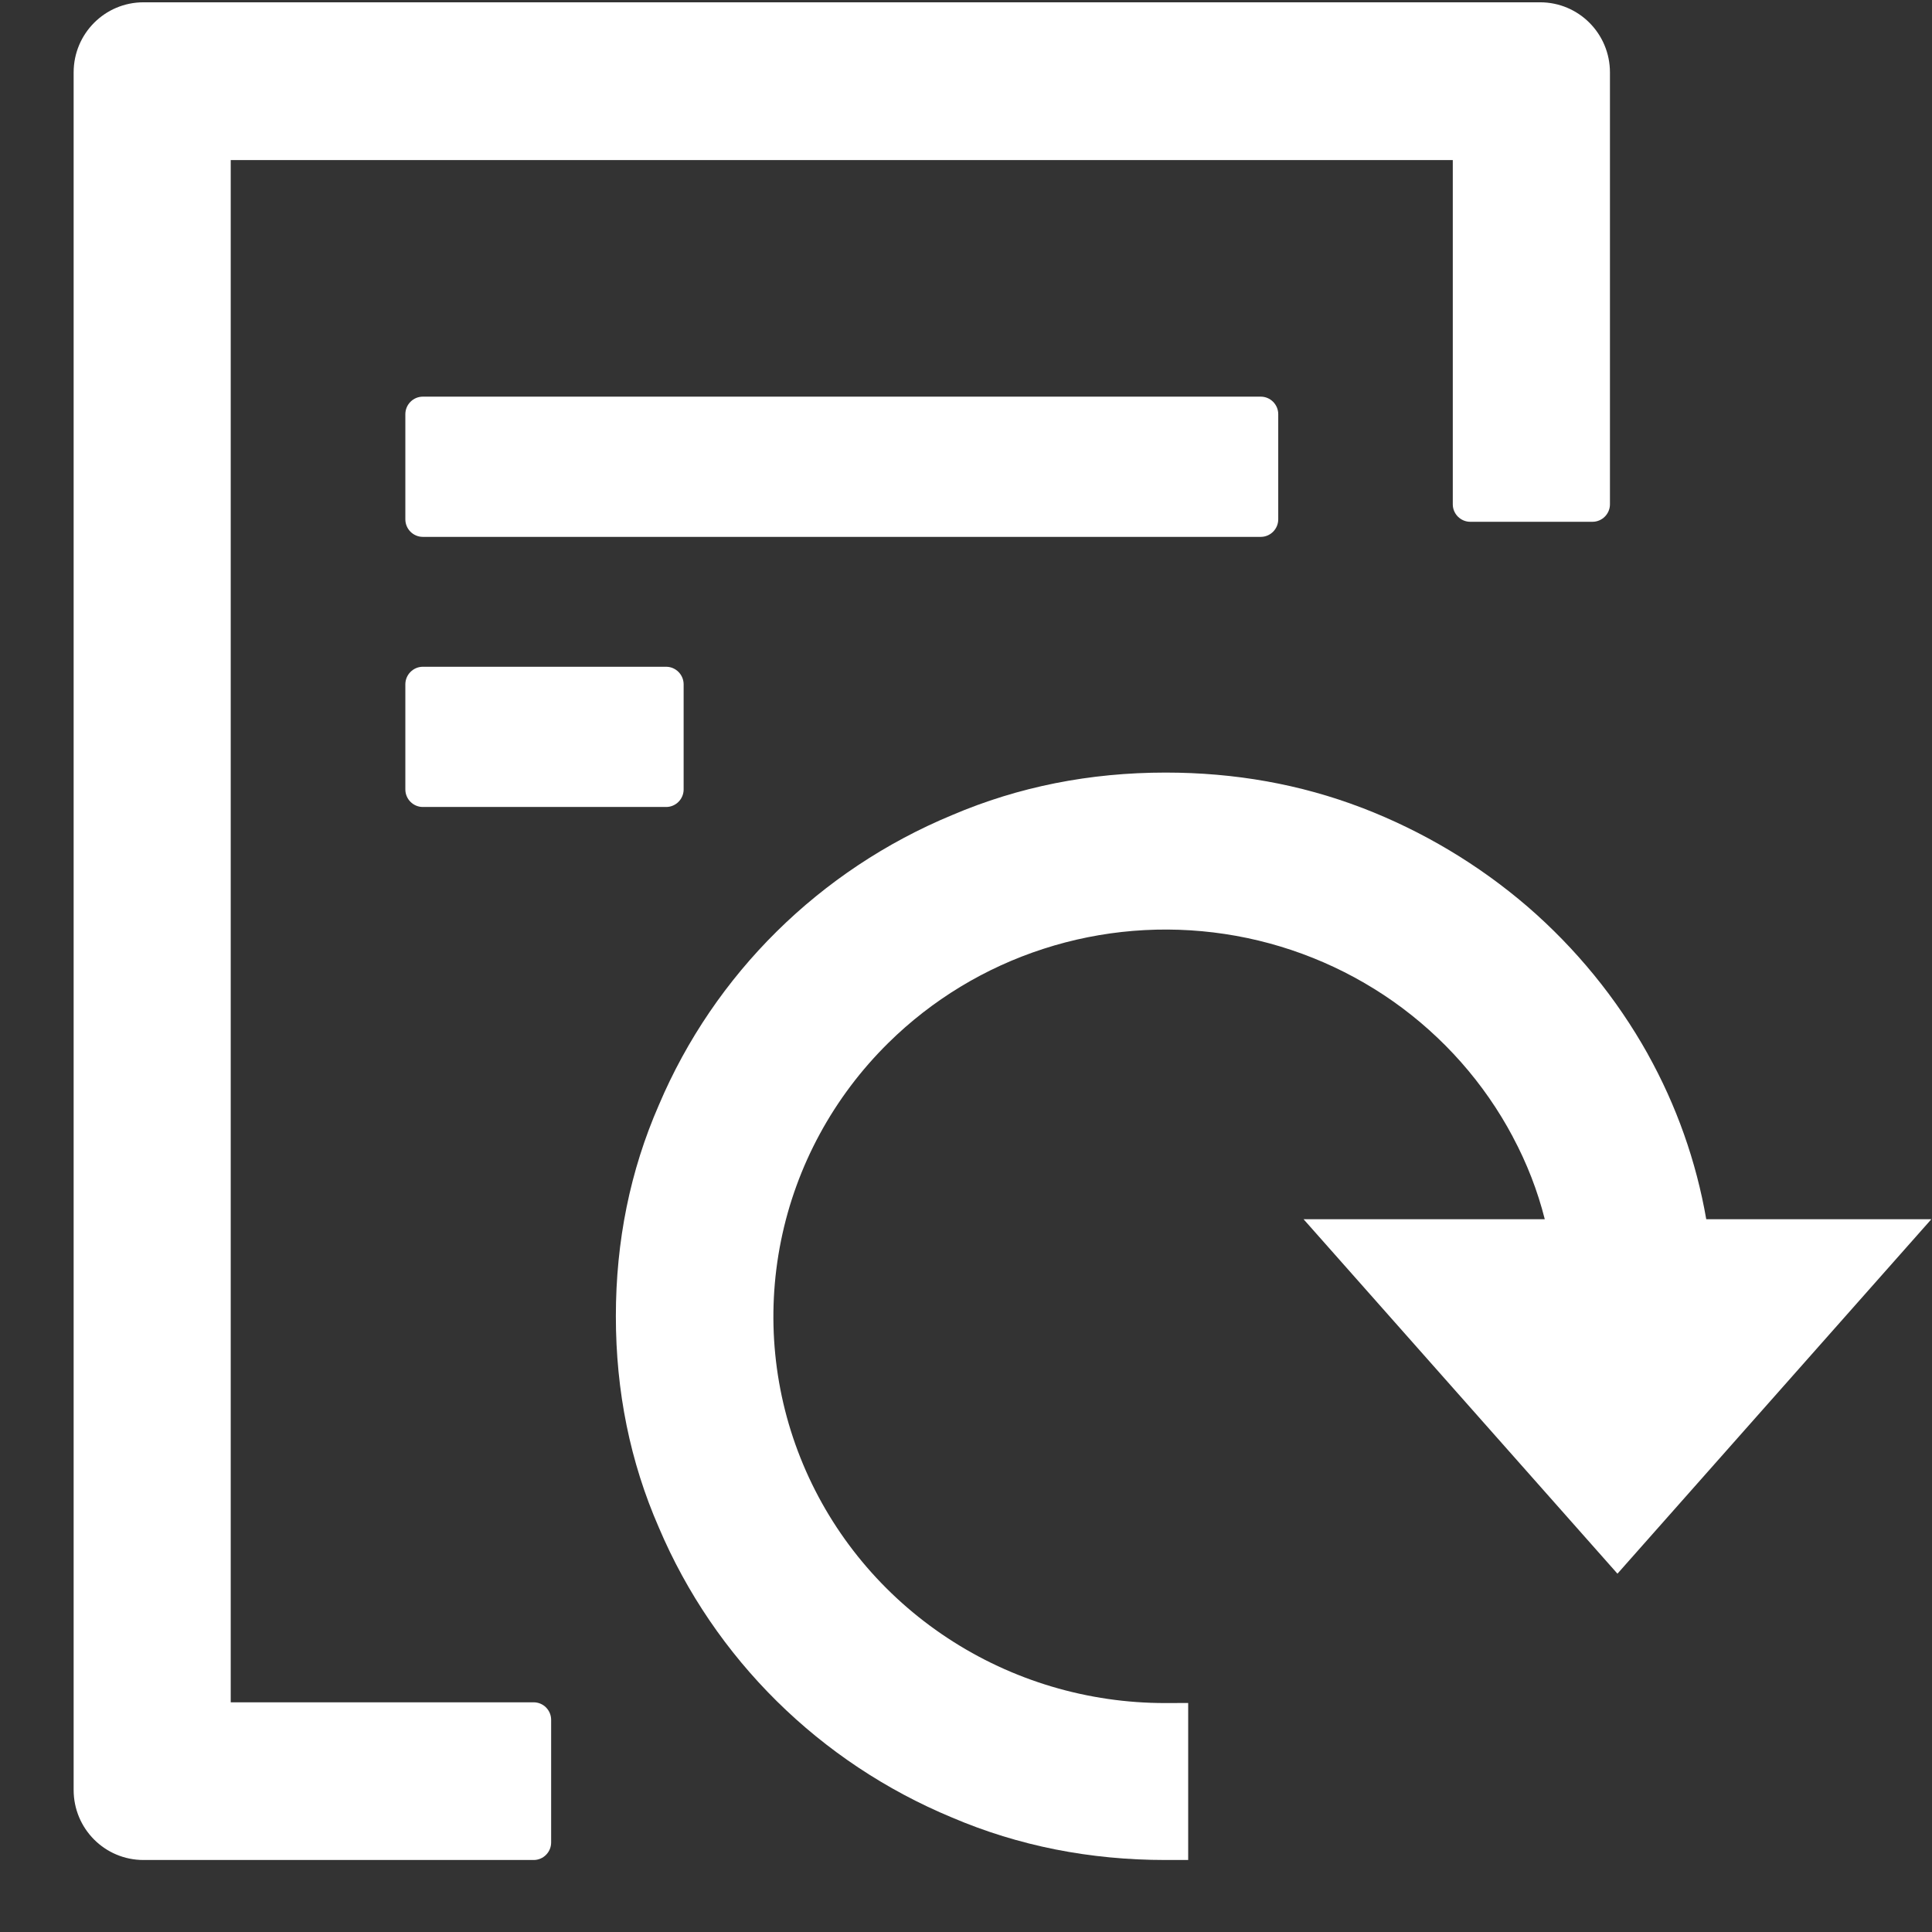 <svg width="26" height="26" viewBox="0 0 26 26" fill="none" xmlns="http://www.w3.org/2000/svg">
<rect x="0" y="0" width="26" height="26" fill="#333333" stroke="none"/>
<path d="M3.105 22.909H7.182C7.312 22.909 7.417 23.015 7.417 23.145V24.795C7.417 24.925 7.312 25.031 7.182 25.031H1.931C1.411 25.031 0.991 24.61 0.991 24.088V0.975C0.991 0.453 1.411 0.031 1.931 0.031H20.726C21.246 0.031 21.666 0.453 21.666 0.975V6.787C21.666 6.916 21.56 7.022 21.431 7.022H19.786C19.657 7.022 19.551 6.916 19.551 6.787V2.154H3.105V22.909Z" fill="white"/>
<path d="M5.69 5.338C5.561 5.338 5.455 5.444 5.455 5.574V6.989C5.455 7.119 5.561 7.225 5.69 7.225H16.967C17.096 7.225 17.202 7.119 17.202 6.989V5.574C17.202 5.444 17.096 5.338 16.967 5.338H5.69Z" fill="white"/>
<path d="M9.2 10.624V9.209C9.2 9.08 9.094 8.973 8.965 8.973H5.69C5.561 8.973 5.455 9.08 5.455 9.209V10.624C5.455 10.754 5.561 10.86 5.69 10.86H8.965C9.094 10.86 9.2 10.754 9.2 10.624Z" fill="white"/>
<path d="M20.789 16.408H17.543L21.767 21.178L25.991 16.408H22.962C22.827 15.629 22.561 14.878 22.175 14.185L22.175 14.184C21.756 13.435 21.208 12.764 20.556 12.2L20.556 12.2C19.896 11.633 19.143 11.184 18.329 10.871L18.328 10.871C17.5 10.554 16.619 10.397 15.686 10.397C14.666 10.397 13.708 10.587 12.813 10.969C11.033 11.707 9.615 13.107 8.867 14.87C8.48 15.755 8.288 16.704 8.288 17.714C8.288 18.724 8.48 19.673 8.867 20.558C9.615 22.321 11.033 23.721 12.813 24.46C13.708 24.842 14.666 25.031 15.686 25.031L15.99 25.031V22.918L15.686 22.919C14.641 22.921 13.62 22.616 12.752 22.044C11.883 21.472 11.207 20.659 10.808 19.707C10.409 18.756 10.306 17.709 10.51 16.699C10.714 15.689 11.217 14.762 11.956 14.034L11.956 14.034C12.541 13.457 13.256 13.023 14.042 12.769C14.828 12.514 15.664 12.446 16.482 12.569C17.3 12.692 18.077 13.004 18.751 13.478C19.424 13.953 19.975 14.576 20.359 15.299L20.359 15.3C20.547 15.651 20.692 16.024 20.789 16.408Z" fill="white"/>
</svg>
